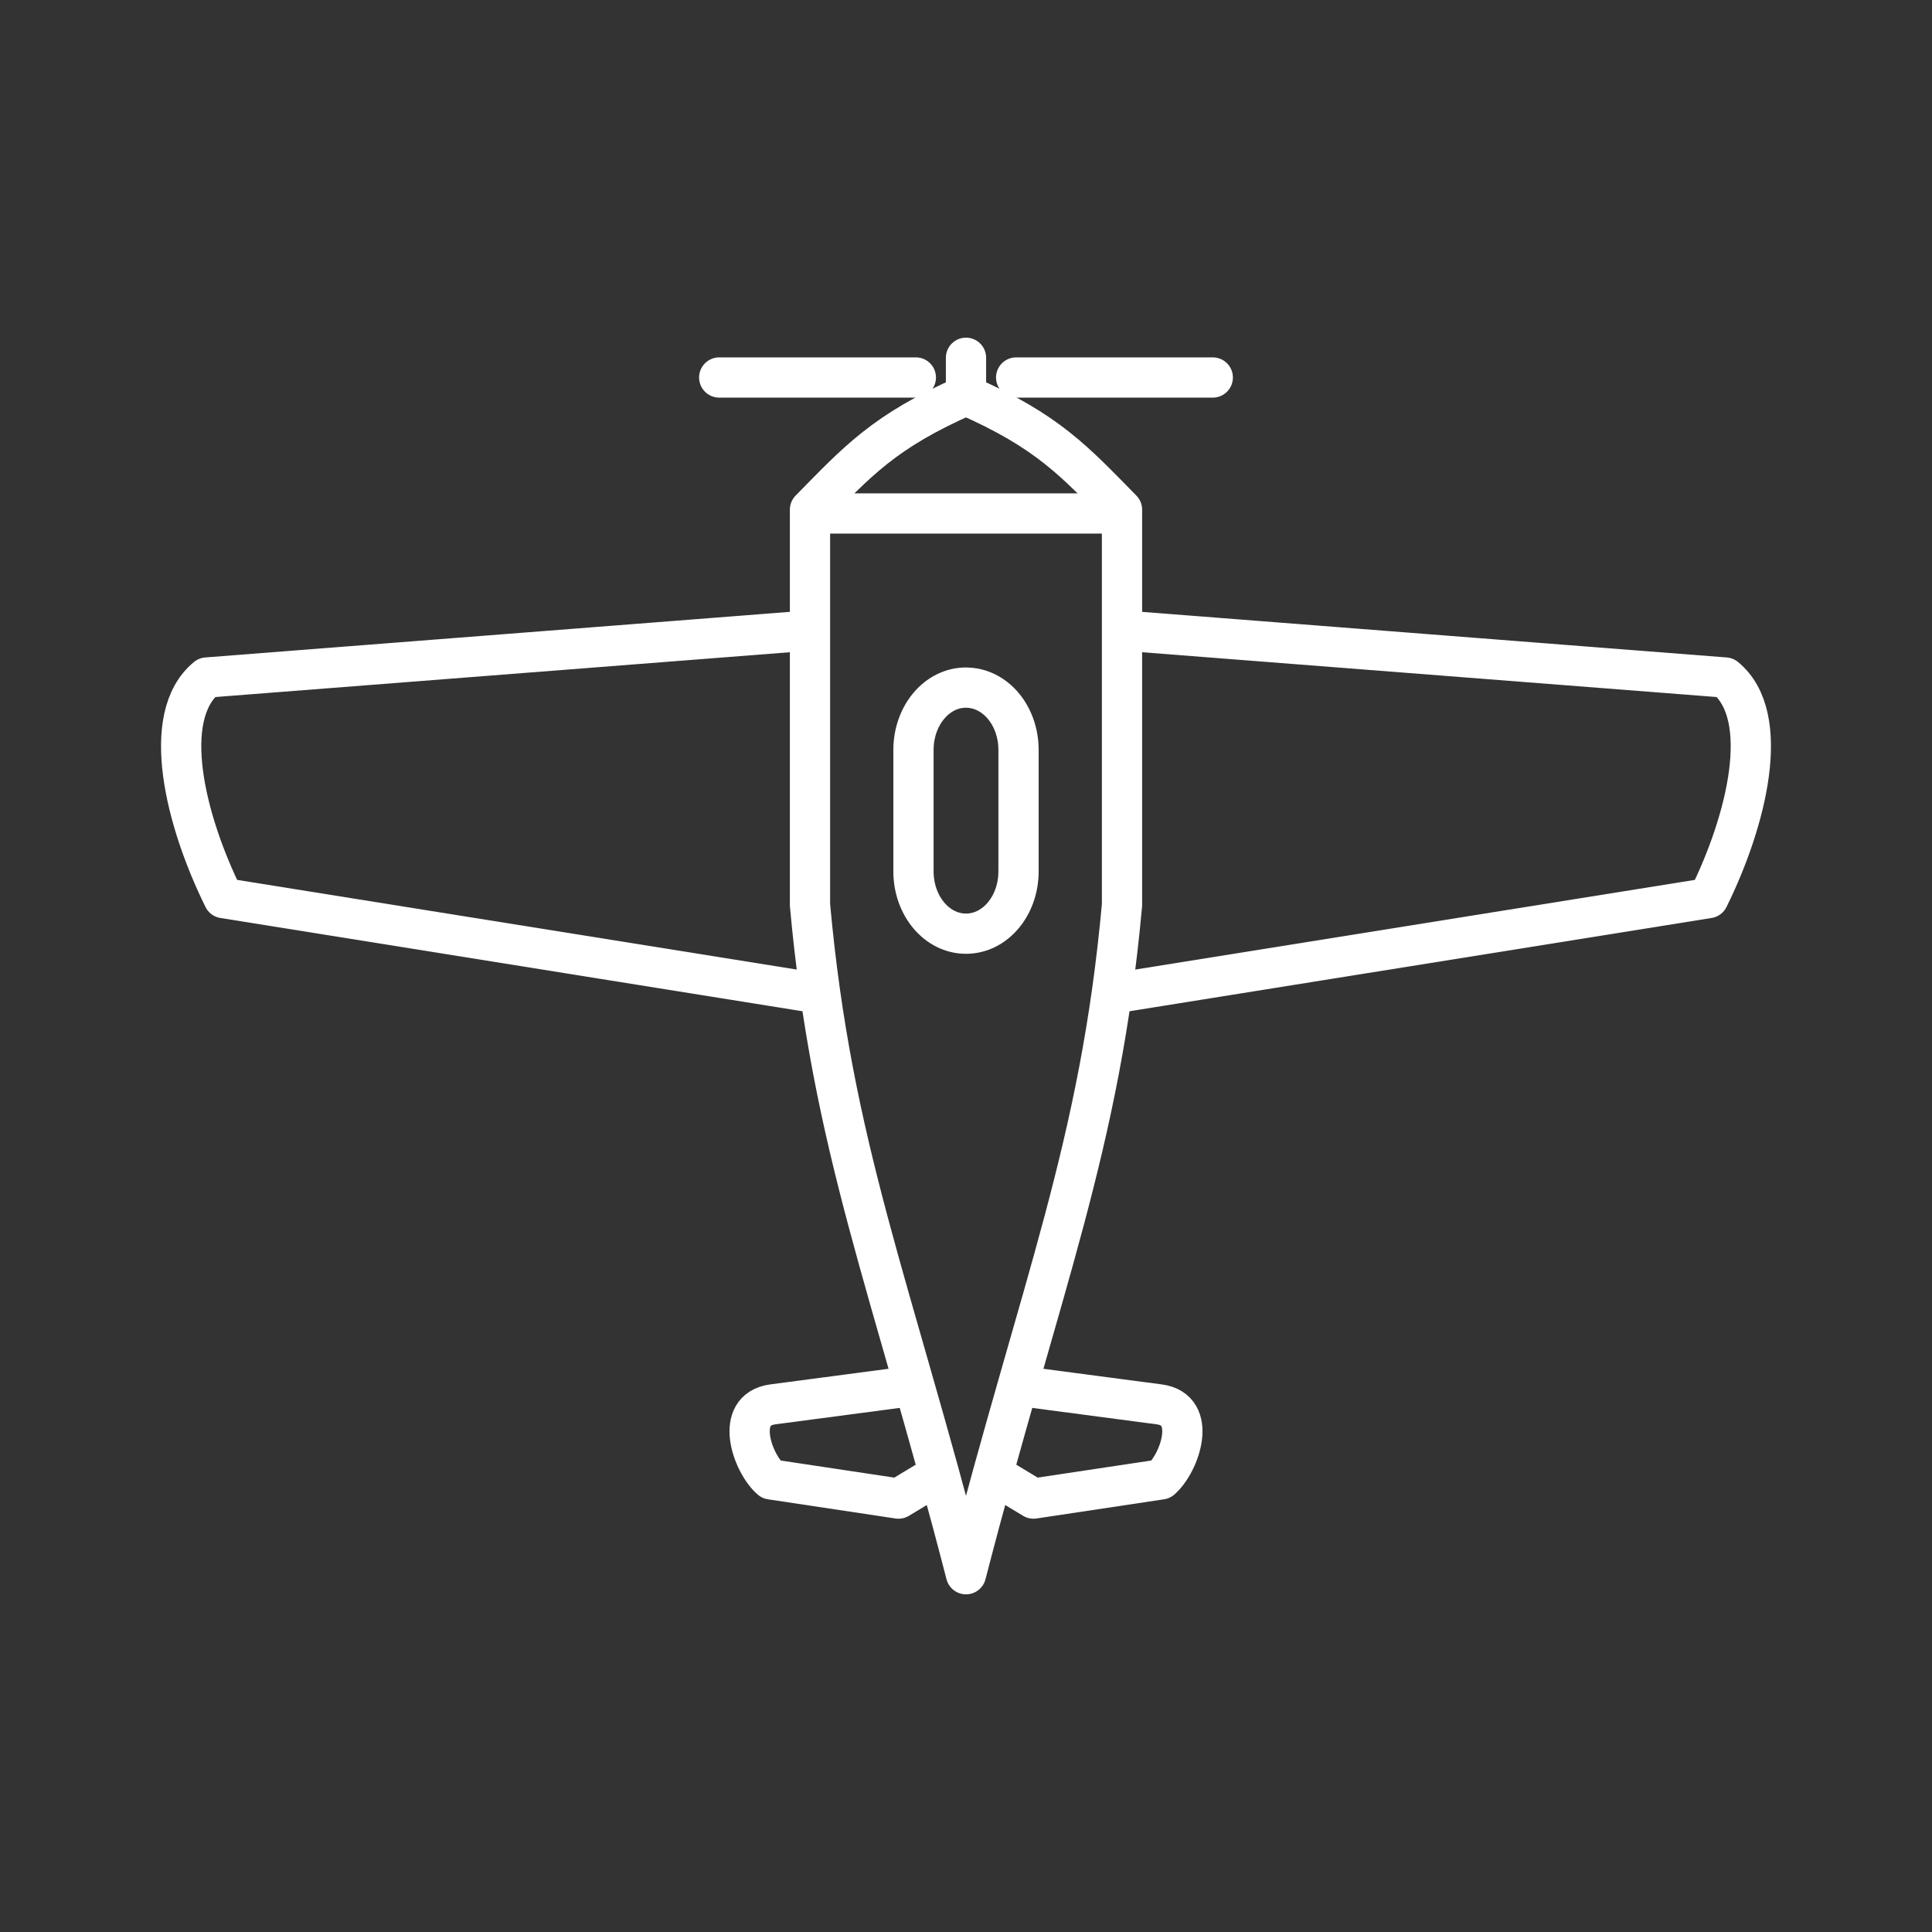 <svg xmlns="http://www.w3.org/2000/svg" xml:space="preserve" id="svg1" version="1.1" viewBox="0 0 48 48"><rect x="0" y="0" width="48" height="48" fill="#333333" stroke="none"/><defs id="defs1"><style id="style1">.a{fill:none;stroke:#fff;stroke-linecap:round;stroke-linejoin:round}</style></defs><path id="path25865" d="m23.276 36.657-.953.575-3.17-.477c-.467-.405-.93-1.735.048-1.864l3.483-.46" style="fill:none;stroke:#fff;stroke-width:1;stroke-linecap:round;stroke-linejoin:round;stroke-opacity:1"/><path id="path25863" d="m24.724 36.657.953.575 3.17-.477c.467-.405.93-1.735-.048-1.864l-3.483-.46" style="fill:none;stroke:#fff;stroke-width:1;stroke-linecap:round;stroke-linejoin:round;stroke-opacity:1"/><path id="path25861" d="M17.869 9.379h4.885" style="fill:none;stroke:#fff;stroke-width:1;stroke-linecap:round;stroke-linejoin:round;stroke-opacity:1"/><path id="path25859" d="M30.131 9.379h-4.885" style="fill:none;stroke:#fff;stroke-width:1;stroke-linecap:round;stroke-linejoin:round;stroke-opacity:1"/><path id="path25857" d="M27.876 12.663v9.82c-.546 6.022-2.008 9.4-3.876 16.628-1.868-7.228-3.33-10.606-3.876-16.629v-9.819c1.175-1.194 1.834-1.945 3.876-2.841 2.042.896 2.701 1.647 3.876 2.841z" style="fill:none;stroke:#fff;stroke-width:1;stroke-linecap:round;stroke-linejoin:round;stroke-opacity:1"/><path id="path25855" d="m20.282 24.673-14.728-2.36c-.95-1.922-1.594-4.513-.417-5.48l14.91-1.163" style="fill:none;stroke:#fff;stroke-width:1;stroke-linecap:round;stroke-linejoin:round;stroke-opacity:1"/><path id="path25853" d="m27.718 24.673 14.728-2.36c.95-1.922 1.594-4.513.417-5.48l-14.91-1.163" style="fill:none;stroke:#fff;stroke-width:1;stroke-linecap:round;stroke-linejoin:round;stroke-opacity:1"/><path id="path25851" d="M24 8.889v.932" style="fill:none;stroke:#fff;stroke-width:1;stroke-linecap:round;stroke-linejoin:round;stroke-opacity:1"/><path id="path25849" d="M24 17.084c.723 0 1.305.69 1.305 1.55v3.013c0 .859-.582 1.55-1.305 1.55s-1.305-.691-1.305-1.55v-3.014c0-.858.582-1.55 1.305-1.55z" style="fill:none;stroke:#fff;stroke-width:1;stroke-linecap:round;stroke-linejoin:round;stroke-opacity:1"/><path id="path25781" d="M20.15 12.757h7.7" style="fill:none;stroke:#fff;stroke-width:1;stroke-linecap:round;stroke-linejoin:round;stroke-opacity:1"/></svg>